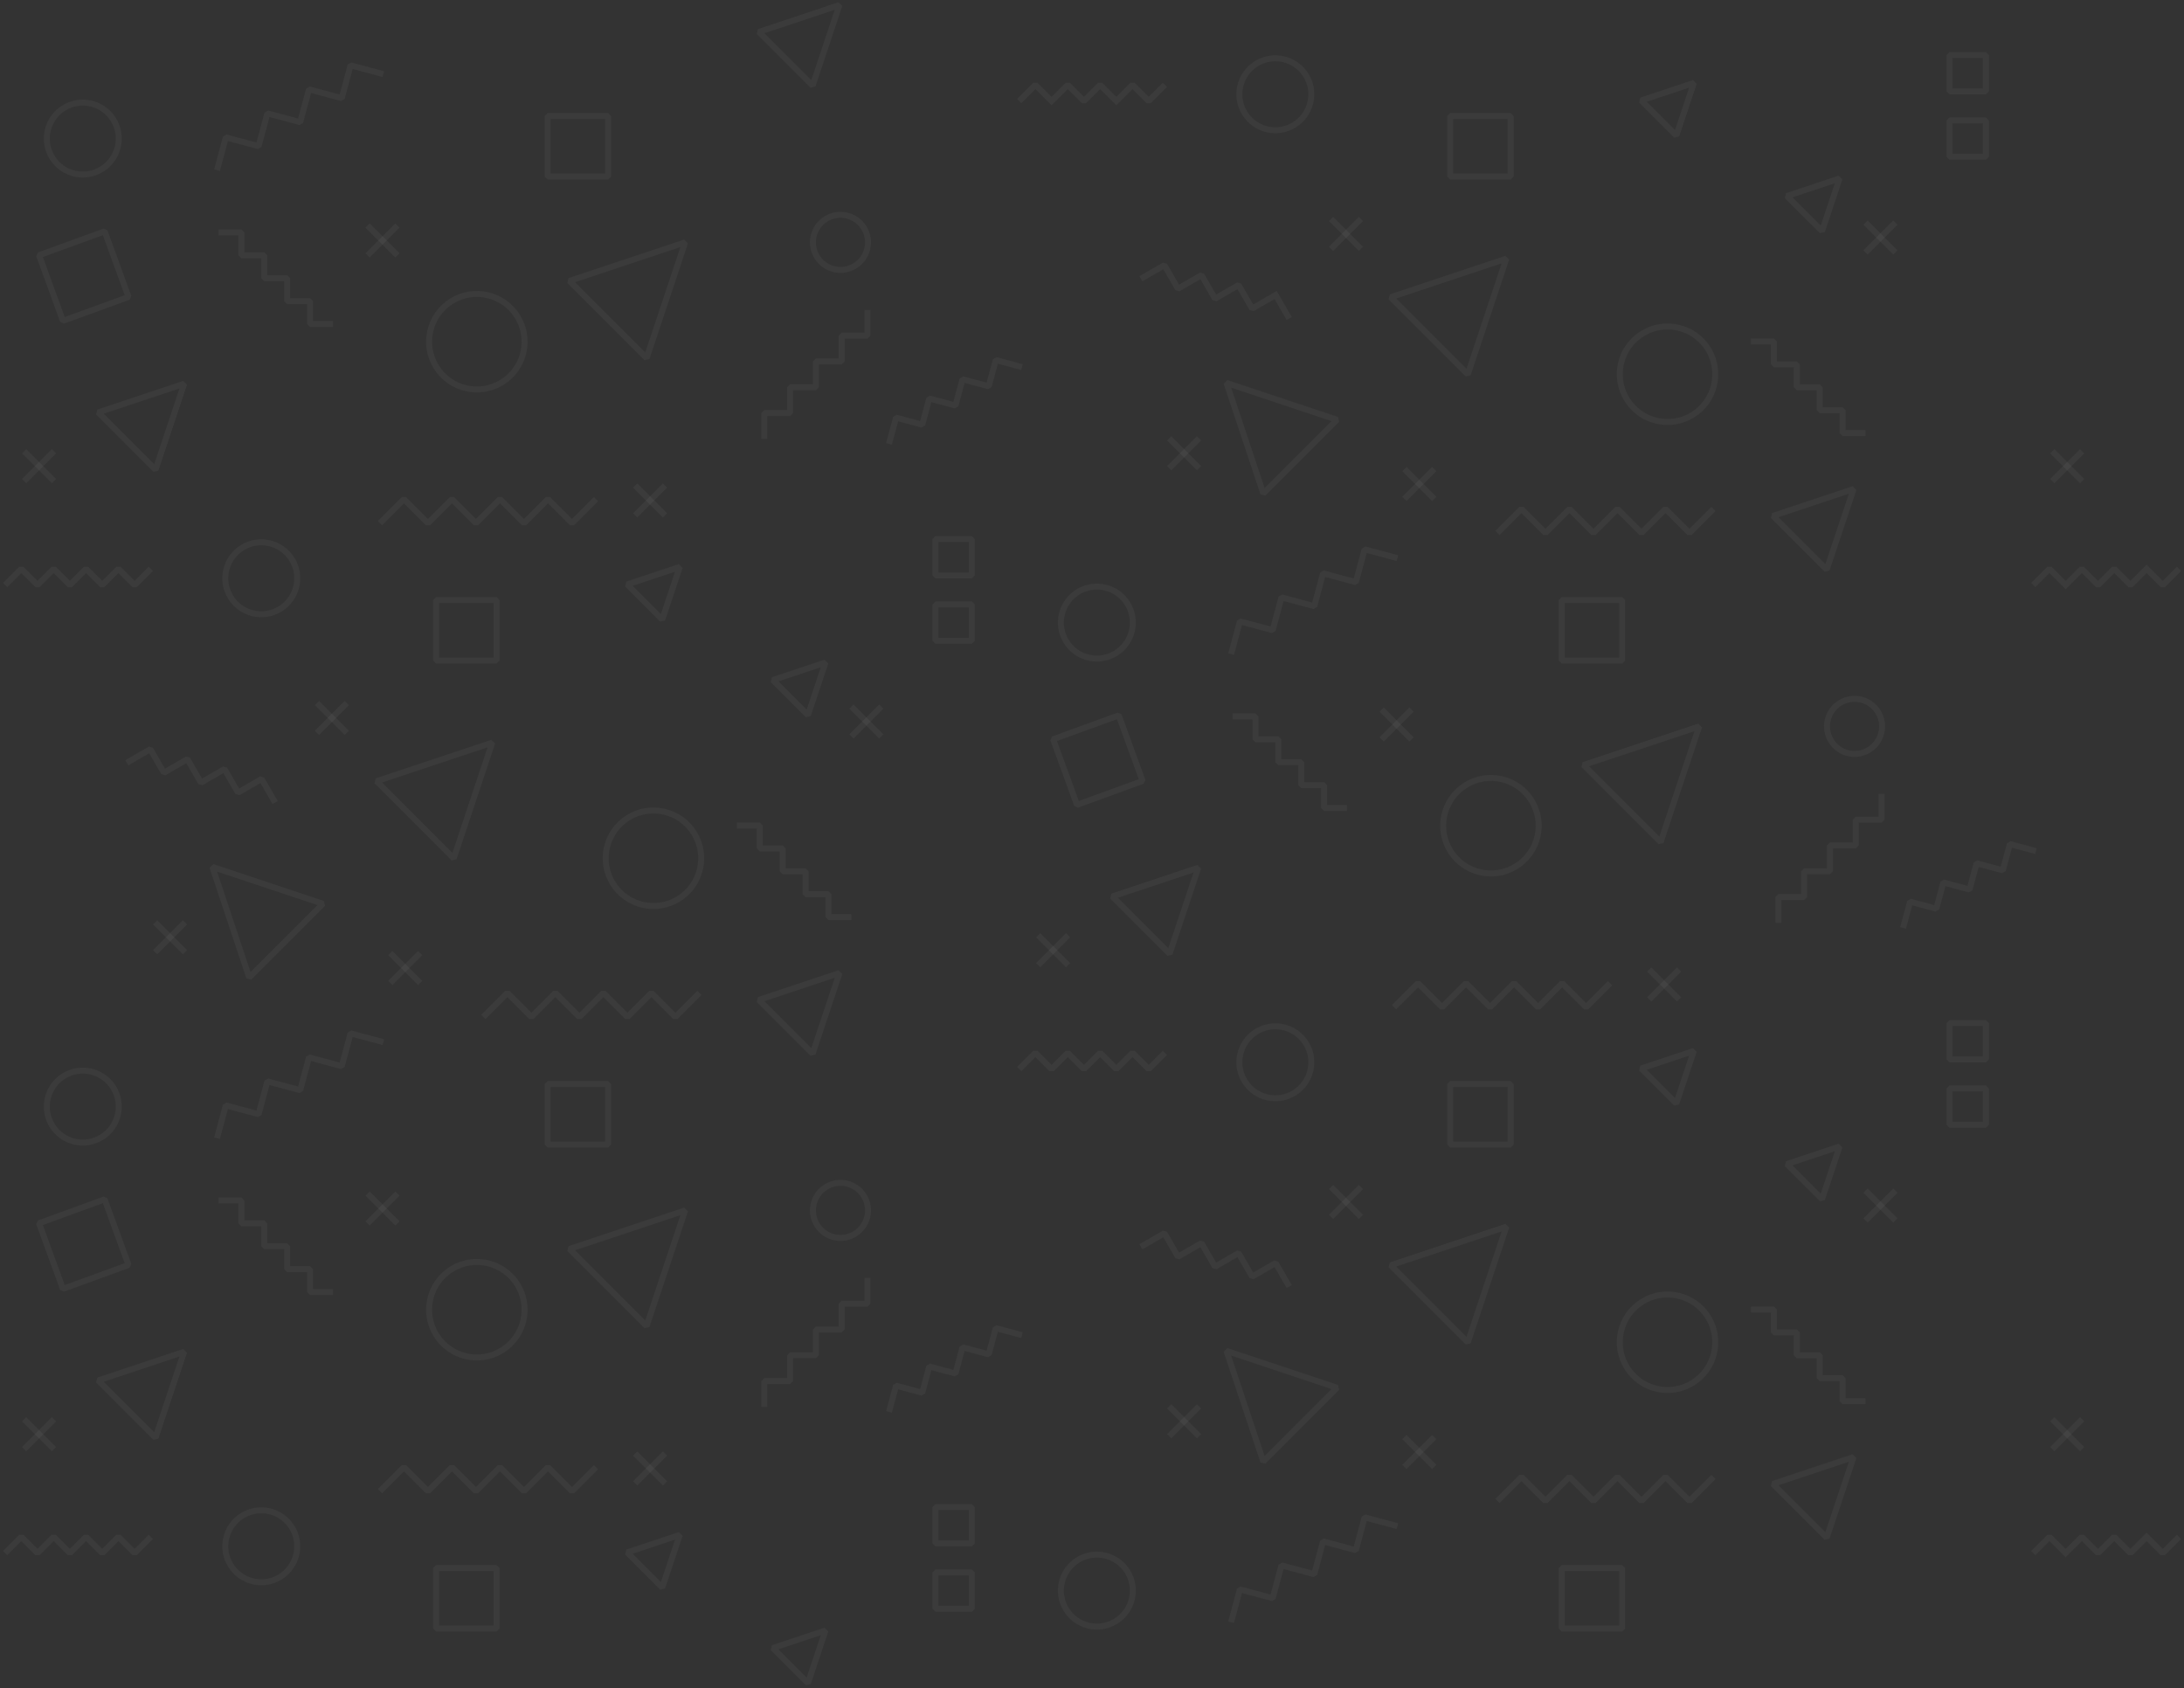 <?xml version="1.0" encoding="UTF-8" standalone="no"?>
<!DOCTYPE svg PUBLIC "-//W3C//DTD SVG 1.1//EN" "http://www.w3.org/Graphics/SVG/1.1/DTD/svg11.dtd">
<svg width="100%" height="100%" viewBox="0 0 5342 4129" version="1.1" xmlns="http://www.w3.org/2000/svg" xmlns:xlink="http://www.w3.org/1999/xlink" xml:space="preserve" xmlns:serif="http://www.serif.com/" style="fill-rule:evenodd;clip-rule:evenodd;stroke-miterlimit:1.414;">
    <rect x="0" y="0" width="5342" height="4129" fill="#333333" stroke="none"/>
    <g transform="matrix(1,0,0,1,-21863.6,-44784.1)">
        <g transform="matrix(1.364,0,-4.93038e-32,1.364,16006.7,34928.6)">
            <g transform="matrix(4.167,0,0,4.167,5635.61,10377.5)">
                <path d="M431.538,-192.968L441.394,-192.968L441.394,-183.115L451.243,-183.115L451.243,-173.263L461.099,-173.263L461.099,-163.41L470.948,-163.41L470.948,-153.557L480.804,-153.557" style="fill:none;stroke:white;stroke-opacity:0.04;stroke-width:2.57px;"/>
            </g>
            <g transform="matrix(4.167,0,0,4.167,5635.61,10377.5)">
                <path d="M553.023,-88.161L559.988,-95.128L566.953,-88.161L573.926,-95.128L580.89,-88.161L587.855,-95.128L594.82,-88.161L601.792,-95.128L608.758,-88.161L615.722,-95.128" style="fill:none;stroke:white;stroke-opacity:0.04;stroke-width:2.57px;"/>
            </g>
            <g transform="matrix(4.167,0,0,4.167,5635.61,10377.5)">
                <path d="M413.079,-189.729C419.071,-180.089 416.117,-167.415 406.471,-161.422C396.832,-155.428 384.159,-158.385 378.165,-168.025C372.171,-177.667 375.128,-190.34 384.769,-196.334C394.41,-202.328 407.087,-199.371 413.079,-189.729Z" style="fill:none;stroke:white;stroke-opacity:0.04;stroke-width:2.57px;"/>
            </g>
            <g transform="matrix(4.167,0,0,4.167,5635.61,10377.5)">
                <path d="M462.114,-240.459L447.015,-255.552L469.653,-263.097L462.114,-240.459Z" style="fill:none;stroke:white;stroke-opacity:0.04;stroke-width:2.57px;"/>
            </g>
            <g transform="matrix(4.167,0,0,4.167,5635.61,10377.5)">
                <rect x="516.987" y="-288.102" width="15.646" height="15.647" style="fill:none;stroke:white;stroke-opacity:0.04;stroke-width:2.57px;"/>
            </g>
            <g transform="matrix(4.167,0,0,4.167,5635.61,10377.5)">
                <rect x="350.092" y="-81.707" width="26.028" height="26.027" style="fill:none;stroke:white;stroke-opacity:0.04;stroke-width:2.57px;"/>
            </g>
            <g transform="matrix(4.167,0,0,4.167,5635.61,10377.5)">
                <path d="M322.422,-110.59L332.754,-120.921L343.085,-110.59L353.418,-120.921L363.749,-110.59L374.082,-120.921L384.412,-110.59L394.746,-120.921L405.078,-110.59L415.41,-120.921" style="fill:none;stroke:white;stroke-opacity:0.04;stroke-width:2.57px;"/>
            </g>
            <g transform="matrix(4.167,0,0,4.167,5635.61,10377.5)">
                <path d="M464.116,-94.801L441.002,-117.914L475.673,-129.47L464.116,-94.801Z" style="fill:none;stroke:white;stroke-opacity:0.04;stroke-width:2.57px;"/>
            </g>
            <g transform="matrix(4.167,0,0,4.167,5635.61,10377.5)">
                <path d="M493.677,-244.134L480.825,-231.284" style="fill:none;stroke:white;stroke-opacity:0.04;stroke-width:2.57px;"/>
            </g>
            <g transform="matrix(4.167,0,0,4.167,5635.61,10377.5)">
                <path d="M493.677,-231.284L480.825,-244.134" style="fill:none;stroke:white;stroke-opacity:0.04;stroke-width:2.57px;"/>
            </g>
            <g transform="matrix(4.167,0,0,4.167,5635.61,10377.5)">
                <path d="M574.051,-145.739L561.199,-132.89" style="fill:none;stroke:white;stroke-opacity:0.04;stroke-width:2.57px;"/>
            </g>
            <g transform="matrix(4.167,0,0,4.167,5635.61,10377.5)">
                <path d="M574.051,-132.89L561.199,-145.739" style="fill:none;stroke:white;stroke-opacity:0.04;stroke-width:2.57px;"/>
            </g>
            <g transform="matrix(4.167,0,0,4.167,5635.61,10377.5)">
                <path d="M163.198,-80.192C167.714,-72.928 165.485,-63.377 158.222,-58.861C150.957,-54.346 141.407,-56.572 136.891,-63.836C132.375,-71.102 134.603,-80.651 141.867,-85.167C149.132,-89.684 158.682,-87.457 163.198,-80.192Z" style="fill:none;stroke:white;stroke-opacity:0.04;stroke-width:2.57px;"/>
            </g>
            <g transform="matrix(4.167,0,0,4.167,5635.61,10377.5)">
                <path d="M25.71,-32.196L10.617,-47.288L33.255,-54.834L25.71,-32.196Z" style="fill:none;stroke:white;stroke-opacity:0.04;stroke-width:2.57px;"/>
            </g>
            <g transform="matrix(4.167,0,0,4.167,5635.61,10377.5)">
                <rect x="80.587" y="-79.838" width="15.645" height="15.646" style="fill:none;stroke:white;stroke-opacity:0.04;stroke-width:2.57px;"/>
            </g>
            <g transform="matrix(4.167,0,0,4.167,5635.61,10377.5)">
                <path d="M207.809,-58.42L211.592,-72.533L225.706,-68.75L229.488,-82.864L243.601,-79.082L247.383,-93.196L261.497,-89.414L265.278,-103.528L279.391,-99.746" style="fill:none;stroke:white;stroke-opacity:0.04;stroke-width:2.57px;"/>
            </g>
            <g transform="matrix(4.167,0,0,4.167,5635.61,10377.5)">
                <path d="M-319.779,-88.161L-312.812,-95.128L-305.846,-88.161L-298.879,-95.128L-291.912,-88.161L-284.945,-95.128L-277.979,-88.161L-271.011,-95.128L-264.044,-88.161L-257.078,-95.128" style="fill:none;stroke:white;stroke-opacity:0.04;stroke-width:2.57px;"/>
            </g>
            <g transform="matrix(4.167,0,0,4.167,5635.61,10377.5)">
                <path d="M-227.962,-239.9L-218.11,-239.9L-218.11,-230.048L-208.256,-230.048L-208.256,-220.195L-198.404,-220.195L-198.404,-210.341L-188.552,-210.341L-188.552,-200.489L-178.7,-200.489" style="fill:none;stroke:white;stroke-opacity:0.04;stroke-width:2.57px;"/>
            </g>
            <g transform="matrix(4.167,0,0,4.167,5635.61,10377.5)">
                <path d="M-273.203,-288.455C-268.686,-281.191 -270.915,-271.64 -278.179,-267.125C-285.443,-262.609 -294.993,-264.836 -299.51,-272.1C-304.026,-279.365 -301.798,-288.915 -294.533,-293.431C-287.269,-297.948 -277.719,-295.72 -273.203,-288.455Z" style="fill:none;stroke:white;stroke-opacity:0.04;stroke-width:2.57px;"/>
            </g>
            <g transform="matrix(4.167,0,0,4.167,5635.61,10377.5)">
                <path d="M-228.591,-266.683L-224.809,-280.796L-210.695,-277.014L-206.913,-291.128L-192.799,-287.345L-189.018,-301.46L-174.904,-297.677L-171.123,-311.792L-157.009,-308.01" style="fill:none;stroke:white;stroke-opacity:0.04;stroke-width:2.57px;"/>
            </g>
            <g transform="matrix(4.167,0,0,4.167,5635.61,10377.5)">
                <path d="M-255.054,-137.784L-279.718,-162.449L-242.721,-174.781L-255.054,-137.784Z" style="fill:none;stroke:white;stroke-opacity:0.04;stroke-width:2.57px;"/>
            </g>
            <g transform="matrix(4.167,0,0,4.167,5635.61,10377.5)">
                <path d="M-99.319,-203.729C-93.325,-194.089 -96.282,-181.415 -105.922,-175.422C-115.565,-169.428 -128.238,-172.385 -134.232,-182.025C-140.226,-191.667 -137.269,-204.34 -127.628,-210.334C-117.987,-216.328 -105.312,-213.371 -99.319,-203.729Z" style="fill:none;stroke:white;stroke-opacity:0.04;stroke-width:2.57px;"/>
            </g>
            <g transform="matrix(4.167,0,0,4.167,5635.61,10377.5)">
                <rect x="-134.305" y="-81.707" width="26.03" height="26.027" style="fill:none;stroke:white;stroke-opacity:0.04;stroke-width:2.57px;"/>
            </g>
            <g transform="matrix(4.167,0,0,4.167,5635.61,10377.5)">
                <path d="M-266.672,-212.125L-294.902,-201.851L-305.177,-230.081L-276.947,-240.355L-266.672,-212.125Z" style="fill:none;stroke:white;stroke-opacity:0.04;stroke-width:2.57px;"/>
            </g>
            <g transform="matrix(4.167,0,0,4.167,5635.61,10377.5)">
                <path d="M-158.475,-114.79L-148.143,-125.121L-137.811,-114.79L-127.479,-125.121L-117.148,-114.79L-106.815,-125.121L-96.485,-114.79L-86.152,-125.121L-75.819,-114.79L-65.488,-125.121" style="fill:none;stroke:white;stroke-opacity:0.04;stroke-width:2.57px;"/>
            </g>
            <g transform="matrix(4.167,0,0,4.167,5635.61,10377.5)">
                <path d="M-150.947,-242.856L-163.797,-230.006" style="fill:none;stroke:white;stroke-opacity:0.04;stroke-width:2.57px;"/>
            </g>
            <g transform="matrix(4.167,0,0,4.167,5635.61,10377.5)">
                <path d="M-150.947,-230.006L-163.797,-242.856" style="fill:none;stroke:white;stroke-opacity:0.04;stroke-width:2.57px;"/>
            </g>
            <g transform="matrix(4.167,0,0,4.167,5635.61,10377.5)">
                <path d="M-298.752,-145.739L-311.601,-132.89" style="fill:none;stroke:white;stroke-opacity:0.04;stroke-width:2.57px;"/>
            </g>
            <g transform="matrix(4.167,0,0,4.167,5635.61,10377.5)">
                <path d="M-298.752,-132.89L-311.601,-145.739" style="fill:none;stroke:white;stroke-opacity:0.04;stroke-width:2.57px;"/>
            </g>
            <g transform="matrix(4.167,0,0,4.167,5635.61,10377.5)">
                <path d="M-196.392,-99.258C-191.876,-91.994 -194.105,-82.444 -201.37,-77.927C-208.634,-73.411 -218.183,-75.639 -222.7,-82.903C-227.217,-90.168 -224.989,-99.718 -217.725,-104.234C-210.46,-108.75 -200.909,-106.522 -196.392,-99.258Z" style="fill:none;stroke:white;stroke-opacity:0.04;stroke-width:2.57px;"/>
            </g>
            <g transform="matrix(4.167,0,0,4.167,5635.61,10377.5)">
                <path d="M392.674,-394.1L359.494,-427.281L409.264,-443.87L392.674,-394.1Z" style="fill:none;stroke:white;stroke-opacity:0.04;stroke-width:2.57px;"/>
            </g>
            <g transform="matrix(4.167,0,0,4.167,5635.61,10377.5)">
                <path d="M431.538,-609.493L441.394,-609.493L441.394,-599.644L451.243,-599.644L451.243,-589.788L461.099,-589.788L461.099,-579.937L470.948,-579.937L470.948,-570.085L480.804,-570.085" style="fill:none;stroke:white;stroke-opacity:0.04;stroke-width:2.57px;"/>
            </g>
            <g transform="matrix(4.167,0,0,4.167,5635.61,10377.5)">
                <path d="M553.023,-504.689L559.988,-511.656L566.953,-504.689L573.926,-511.656L580.89,-504.689L587.855,-511.656L594.82,-504.689L601.792,-511.656L608.758,-504.689L615.722,-511.656" style="fill:none;stroke:white;stroke-opacity:0.04;stroke-width:2.57px;"/>
            </g>
            <g transform="matrix(4.167,0,0,4.167,5635.61,10377.5)">
                <path d="M443.333,-359.356L443.333,-370.454L454.435,-370.454L454.435,-381.552L465.53,-381.552L465.53,-392.649L476.625,-392.649L476.625,-403.746L487.727,-403.746L487.727,-414.844" style="fill:none;stroke:white;stroke-opacity:0.04;stroke-width:2.57px;"/>
            </g>
            <g transform="matrix(4.167,0,0,4.167,5635.61,10377.5)">
                <path d="M486.18,-450.143C489.638,-444.582 487.93,-437.272 482.365,-433.814C476.807,-430.358 469.499,-432.062 466.041,-437.624C462.583,-443.184 464.291,-450.495 469.849,-453.953C475.407,-457.41 482.722,-455.705 486.18,-450.143Z" style="fill:none;stroke:white;stroke-opacity:0.04;stroke-width:2.57px;"/>
            </g>
            <g transform="matrix(4.167,0,0,4.167,5635.61,10377.5)">
                <path d="M413.079,-606.259C419.071,-596.62 416.117,-583.943 406.471,-577.949C396.832,-571.956 384.159,-574.913 378.165,-584.553C372.171,-594.198 375.128,-606.868 384.769,-612.86C394.41,-618.859 407.087,-615.898 413.079,-606.259Z" style="fill:none;stroke:white;stroke-opacity:0.04;stroke-width:2.57px;"/>
            </g>
            <g transform="matrix(4.167,0,0,4.167,5635.61,10377.5)">
                <path d="M462.114,-656.988L447.015,-672.08L469.653,-679.626L462.114,-656.988Z" style="fill:none;stroke:white;stroke-opacity:0.04;stroke-width:2.57px;"/>
            </g>
            <g transform="matrix(4.167,0,0,4.167,5635.61,10377.5)">
                <rect x="516.987" y="-704.63" width="15.646" height="15.645" style="fill:none;stroke:white;stroke-opacity:0.04;stroke-width:2.57px;"/>
            </g>
            <g transform="matrix(4.167,0,0,4.167,5635.61,10377.5)">
                <rect x="350.092" y="-498.234" width="26.028" height="26.027" style="fill:none;stroke:white;stroke-opacity:0.04;stroke-width:2.57px;"/>
            </g>
            <g transform="matrix(4.167,0,0,4.167,5635.61,10377.5)">
                <path d="M496.995,-357.17L500.012,-368.454L511.296,-365.429L514.32,-376.711L525.604,-373.688L528.628,-384.972L539.912,-381.949L542.936,-393.231L554.213,-390.208" style="fill:none;stroke:white;stroke-opacity:0.04;stroke-width:2.57px;"/>
            </g>
            <g transform="matrix(4.167,0,0,4.167,5635.61,10377.5)">
                <path d="M399.408,-281.591L384.316,-296.683L406.954,-304.229L399.408,-281.591Z" style="fill:none;stroke:white;stroke-opacity:0.04;stroke-width:2.57px;"/>
            </g>
            <g transform="matrix(4.167,0,0,4.167,5635.61,10377.5)">
                <rect x="516.987" y="-316.223" width="15.646" height="15.646" style="fill:none;stroke:white;stroke-opacity:0.04;stroke-width:2.57px;"/>
            </g>
            <g transform="matrix(4.167,0,0,4.167,5635.61,10377.5)">
                <path d="M322.422,-527.117L332.754,-537.449L343.085,-527.117L353.418,-537.449L363.749,-527.117L374.082,-537.449L384.412,-527.117L394.746,-537.449L405.078,-527.117L415.41,-537.449" style="fill:none;stroke:white;stroke-opacity:0.04;stroke-width:2.57px;"/>
            </g>
            <g transform="matrix(4.167,0,0,4.167,5635.61,10377.5)">
                <path d="M464.116,-511.329L441.002,-534.441L475.673,-545.998L464.116,-511.329Z" style="fill:none;stroke:white;stroke-opacity:0.04;stroke-width:2.57px;"/>
            </g>
            <g transform="matrix(4.167,0,0,4.167,5635.61,10377.5)">
                <path d="M493.677,-660.663L480.825,-647.811" style="fill:none;stroke:white;stroke-opacity:0.04;stroke-width:2.57px;"/>
            </g>
            <g transform="matrix(4.167,0,0,4.167,5635.61,10377.5)">
                <path d="M493.677,-647.811L480.825,-660.663" style="fill:none;stroke:white;stroke-opacity:0.04;stroke-width:2.57px;"/>
            </g>
            <g transform="matrix(4.167,0,0,4.167,5635.61,10377.5)">
                <path d="M574.051,-562.266L561.199,-549.418" style="fill:none;stroke:white;stroke-opacity:0.04;stroke-width:2.57px;"/>
            </g>
            <g transform="matrix(4.167,0,0,4.167,5635.61,10377.5)">
                <path d="M574.051,-549.418L561.199,-562.266" style="fill:none;stroke:white;stroke-opacity:0.04;stroke-width:2.57px;"/>
            </g>
            <g transform="matrix(4.167,0,0,4.167,5635.61,10377.5)">
                <path d="M400.591,-339.251L387.744,-326.4" style="fill:none;stroke:white;stroke-opacity:0.04;stroke-width:2.57px;"/>
            </g>
            <g transform="matrix(4.167,0,0,4.167,5635.61,10377.5)">
                <path d="M400.591,-326.4L387.744,-339.251" style="fill:none;stroke:white;stroke-opacity:0.04;stroke-width:2.57px;"/>
            </g>
            <g transform="matrix(4.167,0,0,4.167,5635.61,10377.5)">
                <path d="M-43.727,-185.837L-76.906,-219.017L-27.137,-235.606L-43.727,-185.837Z" style="fill:none;stroke:white;stroke-opacity:0.04;stroke-width:2.57px;"/>
            </g>
            <g transform="matrix(4.167,0,0,4.167,5635.61,10377.5)">
                <path d="M-4.862,-401.232L4.99,-401.232L4.99,-391.379L14.842,-391.379L14.842,-381.526L24.695,-381.526L24.695,-371.673L34.548,-371.673L34.548,-361.821L44.401,-361.821" style="fill:none;stroke:white;stroke-opacity:0.04;stroke-width:2.57px;"/>
            </g>
            <g transform="matrix(4.167,0,0,4.167,5635.61,10377.5)">
                <path d="M116.622,-296.425L123.588,-303.392L130.555,-296.425L137.522,-303.392L144.489,-296.425L151.455,-303.392L158.422,-296.425L165.389,-303.392L172.356,-296.425L179.323,-303.392" style="fill:none;stroke:white;stroke-opacity:0.04;stroke-width:2.57px;"/>
            </g>
            <g transform="matrix(4.167,0,0,4.167,5635.61,10377.5)">
                <path d="M208.439,-448.164L218.291,-448.164L218.291,-438.312L228.144,-438.312L228.144,-428.459L237.996,-428.459L237.996,-418.605L247.849,-418.605L247.849,-408.753L257.701,-408.753" style="fill:none;stroke:white;stroke-opacity:0.04;stroke-width:2.57px;"/>
            </g>
            <g transform="matrix(4.167,0,0,4.167,5635.61,10377.5)">
                <path d="M6.935,-151.093L6.935,-162.19L18.032,-162.19L18.032,-173.288L29.13,-173.288L29.13,-184.385L40.227,-184.385L40.227,-195.482L51.325,-195.482L51.325,-206.58" style="fill:none;stroke:white;stroke-opacity:0.04;stroke-width:2.57px;"/>
            </g>
            <g transform="matrix(4.167,0,0,4.167,5635.61,10377.5)">
                <path d="M163.198,-496.719C167.714,-489.455 165.485,-479.904 158.222,-475.389C150.957,-470.873 141.407,-473.1 136.891,-480.364C132.375,-487.629 134.603,-497.179 141.867,-501.695C149.132,-506.212 158.682,-503.984 163.198,-496.719Z" style="fill:none;stroke:white;stroke-opacity:0.04;stroke-width:2.57px;"/>
            </g>
            <g transform="matrix(4.167,0,0,4.167,5635.61,10377.5)">
                <path d="M49.777,-241.879C53.234,-236.318 51.529,-229.008 45.967,-225.55C40.407,-222.094 33.096,-223.798 29.638,-229.36C26.182,-234.92 27.887,-242.231 33.448,-245.689C39.009,-249.146 46.319,-247.441 49.777,-241.879Z" style="fill:none;stroke:white;stroke-opacity:0.04;stroke-width:2.57px;"/>
            </g>
            <g transform="matrix(4.167,0,0,4.167,5635.61,10377.5)">
                <path d="M-23.322,-397.993C-17.329,-388.353 -20.285,-375.679 -29.926,-369.685C-39.568,-363.692 -52.242,-366.649 -58.236,-376.289C-64.229,-385.93 -61.273,-398.604 -51.631,-404.598C-41.992,-410.592 -29.316,-407.634 -23.322,-397.993Z" style="fill:none;stroke:white;stroke-opacity:0.04;stroke-width:2.57px;"/>
            </g>
            <g transform="matrix(4.167,0,0,4.167,5635.61,10377.5)">
                <path d="M25.71,-448.723L10.617,-463.816L33.255,-471.361L25.71,-448.723Z" style="fill:none;stroke:white;stroke-opacity:0.04;stroke-width:2.57px;"/>
            </g>
            <g transform="matrix(4.167,0,0,4.167,5635.61,10377.5)">
                <rect x="80.587" y="-496.366" width="15.645" height="15.647" style="fill:none;stroke:white;stroke-opacity:0.04;stroke-width:2.57px;"/>
            </g>
            <g transform="matrix(4.167,0,0,4.167,5635.61,10377.5)">
                <rect x="-86.309" y="-289.97" width="26.028" height="26.027" style="fill:none;stroke:white;stroke-opacity:0.04;stroke-width:2.57px;"/>
            </g>
            <g transform="matrix(4.167,0,0,4.167,5635.61,10377.5)">
                <path d="M207.809,-474.947L211.592,-489.06L225.706,-485.278L229.488,-499.392L243.601,-495.609L247.383,-509.724L261.497,-505.941L265.278,-520.056L279.391,-516.274" style="fill:none;stroke:white;stroke-opacity:0.04;stroke-width:2.57px;"/>
            </g>
            <g transform="matrix(4.167,0,0,4.167,5635.61,10377.5)">
                <path d="M60.591,-148.907L63.614,-160.19L74.898,-157.166L77.921,-168.448L89.203,-165.425L92.227,-176.708L103.509,-173.685L106.533,-184.968L117.815,-181.944" style="fill:none;stroke:white;stroke-opacity:0.04;stroke-width:2.57px;"/>
            </g>
            <g transform="matrix(4.167,0,0,4.167,5635.61,10377.5)">
                <path d="M168.991,-219.959L179.107,-225.8L184.948,-215.684L195.064,-221.525L200.905,-211.409L211.02,-217.248L216.86,-207.133L226.976,-212.973L232.817,-202.857" style="fill:none;stroke:white;stroke-opacity:0.04;stroke-width:2.57px;"/>
            </g>
            <g transform="matrix(4.167,0,0,4.167,5635.61,10377.5)">
                <path d="M-36.992,-73.328L-52.084,-88.42L-29.446,-95.965L-36.992,-73.328Z" style="fill:none;stroke:white;stroke-opacity:0.04;stroke-width:2.57px;"/>
            </g>
            <g transform="matrix(4.167,0,0,4.167,5635.61,10377.5)">
                <rect x="80.587" y="-107.959" width="15.645" height="15.646" style="fill:none;stroke:white;stroke-opacity:0.04;stroke-width:2.57px;"/>
            </g>
            <g transform="matrix(4.167,0,0,4.167,5635.61,10377.5)">
                <path d="M-113.979,-318.853L-103.647,-329.185L-93.315,-318.853L-82.983,-329.185L-72.652,-318.853L-62.319,-329.185L-51.988,-318.853L-41.656,-329.185L-31.324,-318.853L-20.992,-329.185" style="fill:none;stroke:white;stroke-opacity:0.04;stroke-width:2.57px;"/>
            </g>
            <g transform="matrix(4.167,0,0,4.167,5635.61,10377.5)">
                <path d="M309.677,-178.837L276.498,-212.017L326.267,-228.606L309.677,-178.837Z" style="fill:none;stroke:white;stroke-opacity:0.04;stroke-width:2.57px;"/>
            </g>
            <g transform="matrix(4.167,0,0,4.167,5635.61,10377.5)">
                <path d="M181.347,-346.048L156.683,-370.712L193.679,-383.044L181.347,-346.048Z" style="fill:none;stroke:white;stroke-opacity:0.04;stroke-width:2.57px;"/>
            </g>
            <g transform="matrix(4.167,0,0,4.167,5635.61,10377.5)">
                <path d="M27.714,-303.065L4.602,-326.177L39.27,-337.734L27.714,-303.065Z" style="fill:none;stroke:white;stroke-opacity:0.04;stroke-width:2.57px;"/>
            </g>
            <g transform="matrix(4.167,0,0,4.167,5635.61,10377.5)">
                <path d="M253.393,-159.289L221.67,-127.566L205.809,-175.151L253.393,-159.289Z" style="fill:none;stroke:white;stroke-opacity:0.04;stroke-width:2.57px;"/>
            </g>
            <g transform="matrix(4.167,0,0,4.167,5635.61,10377.5)">
                <path d="M337.082,-411.993C343.076,-402.353 340.118,-389.679 330.479,-383.685C320.836,-377.692 308.163,-380.649 302.168,-390.289C296.175,-399.93 299.131,-412.604 308.773,-418.598C318.413,-424.592 331.088,-421.634 337.082,-411.993Z" style="fill:none;stroke:white;stroke-opacity:0.04;stroke-width:2.57px;"/>
            </g>
            <g transform="matrix(4.167,0,0,4.167,5635.61,10377.5)">
                <rect x="302.096" y="-289.97" width="26.029" height="26.027" style="fill:none;stroke:white;stroke-opacity:0.04;stroke-width:2.57px;"/>
            </g>
            <g transform="matrix(4.167,0,0,4.167,5635.61,10377.5)">
                <path d="M169.729,-420.389L141.499,-410.114L131.224,-438.345L159.453,-448.619L169.729,-420.389Z" style="fill:none;stroke:white;stroke-opacity:0.04;stroke-width:2.57px;"/>
            </g>
            <g transform="matrix(4.167,0,0,4.167,5635.61,10377.5)">
                <path d="M277.926,-323.053L288.258,-333.385L298.59,-323.053L308.922,-333.385L319.252,-323.053L329.585,-333.385L339.916,-323.053L350.249,-333.385L360.581,-323.053L370.912,-333.385" style="fill:none;stroke:white;stroke-opacity:0.04;stroke-width:2.57px;"/>
            </g>
            <g transform="matrix(4.167,0,0,4.167,5635.61,10377.5)">
                <path d="M57.276,-452.398L44.427,-439.548" style="fill:none;stroke:white;stroke-opacity:0.04;stroke-width:2.57px;"/>
            </g>
            <g transform="matrix(4.167,0,0,4.167,5635.61,10377.5)">
                <path d="M57.276,-439.548L44.427,-452.398" style="fill:none;stroke:white;stroke-opacity:0.04;stroke-width:2.57px;"/>
            </g>
            <g transform="matrix(4.167,0,0,4.167,5635.61,10377.5)">
                <path d="M263.67,-245.673L250.822,-232.825" style="fill:none;stroke:white;stroke-opacity:0.04;stroke-width:2.57px;"/>
            </g>
            <g transform="matrix(4.167,0,0,4.167,5635.61,10377.5)">
                <path d="M263.67,-232.825L250.822,-245.673" style="fill:none;stroke:white;stroke-opacity:0.04;stroke-width:2.57px;"/>
            </g>
            <g transform="matrix(4.167,0,0,4.167,5635.61,10377.5)">
                <path d="M285.453,-451.12L272.603,-438.27" style="fill:none;stroke:white;stroke-opacity:0.04;stroke-width:2.57px;"/>
            </g>
            <g transform="matrix(4.167,0,0,4.167,5635.61,10377.5)">
                <path d="M285.453,-438.27L272.603,-451.12" style="fill:none;stroke:white;stroke-opacity:0.04;stroke-width:2.57px;"/>
            </g>
            <g transform="matrix(4.167,0,0,4.167,5635.61,10377.5)">
                <path d="M194.014,-151.296L181.167,-138.447" style="fill:none;stroke:white;stroke-opacity:0.04;stroke-width:2.57px;"/>
            </g>
            <g transform="matrix(4.167,0,0,4.167,5635.61,10377.5)">
                <path d="M194.014,-138.447L181.167,-151.296" style="fill:none;stroke:white;stroke-opacity:0.04;stroke-width:2.57px;"/>
            </g>
            <g transform="matrix(4.167,0,0,4.167,5635.61,10377.5)">
                <path d="M137.648,-354.002L124.799,-341.154" style="fill:none;stroke:white;stroke-opacity:0.04;stroke-width:2.57px;"/>
            </g>
            <g transform="matrix(4.167,0,0,4.167,5635.61,10377.5)">
                <path d="M137.648,-341.154L124.799,-354.002" style="fill:none;stroke:white;stroke-opacity:0.04;stroke-width:2.57px;"/>
            </g>
            <g transform="matrix(4.167,0,0,4.167,5635.61,10377.5)">
                <path d="M295.239,-138.073L282.389,-125.224" style="fill:none;stroke:white;stroke-opacity:0.04;stroke-width:2.57px;"/>
            </g>
            <g transform="matrix(4.167,0,0,4.167,5635.61,10377.5)">
                <path d="M295.239,-125.224L282.389,-138.073" style="fill:none;stroke:white;stroke-opacity:0.04;stroke-width:2.57px;"/>
            </g>
            <g transform="matrix(4.167,0,0,4.167,5635.61,10377.5)">
                <path d="M-35.807,-130.987L-48.656,-118.137" style="fill:none;stroke:white;stroke-opacity:0.04;stroke-width:2.57px;"/>
            </g>
            <g transform="matrix(4.167,0,0,4.167,5635.61,10377.5)">
                <path d="M-35.807,-118.137L-48.656,-130.987" style="fill:none;stroke:white;stroke-opacity:0.04;stroke-width:2.57px;"/>
            </g>
            <g transform="matrix(4.167,0,0,4.167,5635.61,10377.5)">
                <path d="M240.008,-307.522C244.524,-300.258 242.296,-290.707 235.031,-286.19C227.767,-281.674 218.218,-283.902 213.701,-291.166C209.183,-298.431 211.412,-307.982 218.676,-312.497C225.941,-317.013 235.491,-314.786 240.008,-307.522Z" style="fill:none;stroke:white;stroke-opacity:0.04;stroke-width:2.57px;"/>
            </g>
            <g transform="matrix(4.167,0,0,4.167,5635.61,10377.5)">
                <path d="M-319.779,-504.689L-312.812,-511.656L-305.846,-504.689L-298.879,-511.656L-291.912,-504.689L-284.945,-511.656L-277.979,-504.689L-271.011,-511.656L-264.044,-504.689L-257.078,-511.656" style="fill:none;stroke:white;stroke-opacity:0.04;stroke-width:2.57px;"/>
            </g>
            <g transform="matrix(4.167,0,0,4.167,5635.61,10377.5)">
                <path d="M-227.962,-656.428L-218.11,-656.428L-218.11,-646.579L-208.256,-646.579L-208.256,-636.723L-198.404,-636.723L-198.404,-626.867L-188.552,-626.867L-188.552,-617.018L-178.7,-617.018" style="fill:none;stroke:white;stroke-opacity:0.04;stroke-width:2.57px;"/>
            </g>
            <g transform="matrix(4.167,0,0,4.167,5635.61,10377.5)">
                <path d="M-273.203,-704.98C-268.686,-697.721 -270.915,-688.166 -278.179,-683.651C-285.443,-679.136 -294.993,-681.362 -299.51,-688.628C-304.026,-695.894 -301.798,-705.442 -294.533,-709.957C-287.269,-714.479 -277.719,-712.246 -273.203,-704.98Z" style="fill:none;stroke:white;stroke-opacity:0.04;stroke-width:2.57px;"/>
            </g>
            <g transform="matrix(4.167,0,0,4.167,5635.61,10377.5)">
                <path d="M-228.591,-683.21L-224.809,-697.322L-210.695,-693.542L-206.913,-707.654L-192.799,-703.874L-189.018,-717.986L-174.904,-714.206L-171.123,-728.318L-157.009,-724.538" style="fill:none;stroke:white;stroke-opacity:0.04;stroke-width:2.57px;"/>
            </g>
            <g transform="matrix(4.167,0,0,4.167,5635.61,10377.5)">
                <path d="M-267.409,-428.223L-257.293,-434.064L-251.452,-423.948L-241.336,-429.789L-235.496,-419.672L-225.38,-425.512L-219.54,-415.396L-209.424,-421.237L-203.584,-411.121" style="fill:none;stroke:white;stroke-opacity:0.04;stroke-width:2.57px;"/>
            </g>
            <g transform="matrix(4.167,0,0,4.167,5635.61,10377.5)">
                <path d="M-126.723,-387.1L-159.902,-420.281L-110.133,-436.87L-126.723,-387.1Z" style="fill:none;stroke:white;stroke-opacity:0.04;stroke-width:2.57px;"/>
            </g>
            <g transform="matrix(4.167,0,0,4.167,5635.61,10377.5)">
                <path d="M-255.054,-554.312L-279.718,-578.976L-242.721,-591.307L-255.054,-554.312Z" style="fill:none;stroke:white;stroke-opacity:0.04;stroke-width:2.57px;"/>
            </g>
            <g transform="matrix(4.167,0,0,4.167,5635.61,10377.5)">
                <path d="M-183.007,-367.552L-214.731,-335.83L-230.592,-383.415L-183.007,-367.552Z" style="fill:none;stroke:white;stroke-opacity:0.04;stroke-width:2.57px;"/>
            </g>
            <g transform="matrix(4.167,0,0,4.167,5635.61,10377.5)">
                <path d="M-99.319,-620.259C-93.325,-610.62 -96.282,-597.943 -105.922,-591.951C-115.565,-585.959 -128.238,-588.913 -134.232,-598.552C-140.226,-608.198 -137.269,-620.868 -127.628,-626.86C-117.987,-632.859 -105.312,-629.898 -99.319,-620.259Z" style="fill:none;stroke:white;stroke-opacity:0.04;stroke-width:2.57px;"/>
            </g>
            <g transform="matrix(4.167,0,0,4.167,5635.61,10377.5)">
                <rect x="-134.305" y="-498.234" width="26.03" height="26.027" style="fill:none;stroke:white;stroke-opacity:0.04;stroke-width:2.57px;"/>
            </g>
            <g transform="matrix(4.167,0,0,4.167,5635.61,10377.5)">
                <path d="M-266.672,-628.652L-294.902,-618.376L-305.177,-646.607L-276.947,-656.883L-266.672,-628.652Z" style="fill:none;stroke:white;stroke-opacity:0.04;stroke-width:2.57px;"/>
            </g>
            <g transform="matrix(4.167,0,0,4.167,5635.61,10377.5)">
                <path d="M-158.475,-531.317L-148.143,-541.649L-137.811,-531.317L-127.479,-541.649L-117.148,-531.317L-106.815,-541.649L-96.485,-531.317L-86.152,-541.649L-75.819,-531.317L-65.488,-541.649" style="fill:none;stroke:white;stroke-opacity:0.04;stroke-width:2.57px;"/>
            </g>
            <g transform="matrix(4.167,0,0,4.167,5635.61,10377.5)">
                <path d="M-172.731,-453.937L-185.579,-441.089" style="fill:none;stroke:white;stroke-opacity:0.04;stroke-width:2.57px;"/>
            </g>
            <g transform="matrix(4.167,0,0,4.167,5635.61,10377.5)">
                <path d="M-172.731,-441.089L-185.579,-453.937" style="fill:none;stroke:white;stroke-opacity:0.04;stroke-width:2.57px;"/>
            </g>
            <g transform="matrix(4.167,0,0,4.167,5635.61,10377.5)">
                <path d="M-150.947,-659.382L-163.797,-646.537" style="fill:none;stroke:white;stroke-opacity:0.04;stroke-width:2.57px;"/>
            </g>
            <g transform="matrix(4.167,0,0,4.167,5635.61,10377.5)">
                <path d="M-150.947,-646.537L-163.797,-659.382" style="fill:none;stroke:white;stroke-opacity:0.04;stroke-width:2.57px;"/>
            </g>
            <g transform="matrix(4.167,0,0,4.167,5635.61,10377.5)">
                <path d="M-242.386,-359.56L-255.233,-346.711" style="fill:none;stroke:white;stroke-opacity:0.04;stroke-width:2.57px;"/>
            </g>
            <g transform="matrix(4.167,0,0,4.167,5635.61,10377.5)">
                <path d="M-242.386,-346.711L-255.233,-359.56" style="fill:none;stroke:white;stroke-opacity:0.04;stroke-width:2.57px;"/>
            </g>
            <g transform="matrix(4.167,0,0,4.167,5635.61,10377.5)">
                <path d="M-298.752,-562.266L-311.601,-549.418" style="fill:none;stroke:white;stroke-opacity:0.04;stroke-width:2.57px;"/>
            </g>
            <g transform="matrix(4.167,0,0,4.167,5635.61,10377.5)">
                <path d="M-298.752,-549.418L-311.601,-562.266" style="fill:none;stroke:white;stroke-opacity:0.04;stroke-width:2.57px;"/>
            </g>
            <g transform="matrix(4.167,0,0,4.167,5635.61,10377.5)">
                <path d="M-141.162,-346.337L-154.011,-333.487" style="fill:none;stroke:white;stroke-opacity:0.04;stroke-width:2.57px;"/>
            </g>
            <g transform="matrix(4.167,0,0,4.167,5635.61,10377.5)">
                <path d="M-141.162,-333.487L-154.011,-346.337" style="fill:none;stroke:white;stroke-opacity:0.04;stroke-width:2.57px;"/>
            </g>
            <g transform="matrix(4.167,0,0,4.167,5635.61,10377.5)">
                <path d="M-196.392,-515.786C-191.876,-508.523 -194.105,-498.971 -201.37,-494.454C-208.634,-489.938 -218.183,-492.166 -222.7,-499.43C-227.217,-506.695 -224.989,-516.246 -217.725,-520.761C-210.46,-525.277 -200.909,-523.05 -196.392,-515.786Z" style="fill:none;stroke:white;stroke-opacity:0.04;stroke-width:2.57px;"/>
            </g>
            <g transform="matrix(4.167,0,0,4.167,5635.61,10377.5)">
                <path d="M399.408,-698.12L384.316,-713.212L406.954,-720.758L399.408,-698.12Z" style="fill:none;stroke:white;stroke-opacity:0.04;stroke-width:2.57px;"/>
            </g>
            <g transform="matrix(4.167,0,0,4.167,5635.61,10377.5)">
                <rect x="516.987" y="-732.749" width="15.646" height="15.645" style="fill:none;stroke:white;stroke-opacity:0.04;stroke-width:2.57px;"/>
            </g>
            <g transform="matrix(4.167,0,0,4.167,5635.61,10377.5)">
                <path d="M-43.727,-602.367L-76.906,-635.547L-27.137,-652.137L-43.727,-602.367Z" style="fill:none;stroke:white;stroke-opacity:0.04;stroke-width:2.57px;"/>
            </g>
            <g transform="matrix(4.167,0,0,4.167,5635.61,10377.5)">
                <path d="M116.622,-712.953L123.588,-719.918L130.555,-712.953L137.522,-719.918L144.489,-712.953L151.455,-719.918L158.422,-712.953L165.389,-719.918L172.356,-712.953L179.323,-719.918" style="fill:none;stroke:white;stroke-opacity:0.04;stroke-width:2.57px;"/>
            </g>
            <g transform="matrix(4.167,0,0,4.167,5635.61,10377.5)">
                <path d="M6.935,-567.621L6.935,-578.718L18.032,-578.718L18.032,-589.816L29.13,-589.816L29.13,-600.911L40.227,-600.911L40.227,-612.013L51.325,-612.013L51.325,-623.108" style="fill:none;stroke:white;stroke-opacity:0.04;stroke-width:2.57px;"/>
            </g>
            <g transform="matrix(4.167,0,0,4.167,5635.61,10377.5)">
                <path d="M49.777,-658.409C53.234,-652.844 51.529,-645.536 45.967,-642.078C40.407,-638.62 33.096,-640.328 29.638,-645.886C26.182,-651.451 27.887,-658.759 33.448,-662.217C39.009,-665.675 46.319,-663.967 49.777,-658.409Z" style="fill:none;stroke:white;stroke-opacity:0.04;stroke-width:2.57px;"/>
            </g>
            <g transform="matrix(4.167,0,0,4.167,5635.61,10377.5)">
                <rect x="-86.309" y="-706.499" width="26.028" height="26.026" style="fill:none;stroke:white;stroke-opacity:0.04;stroke-width:2.57px;"/>
            </g>
            <g transform="matrix(4.167,0,0,4.167,5635.61,10377.5)">
                <path d="M60.591,-565.434L63.614,-576.718L74.898,-573.693L77.921,-584.975L89.203,-581.952L92.227,-593.239L103.509,-590.215L106.533,-601.499L117.815,-598.475" style="fill:none;stroke:white;stroke-opacity:0.04;stroke-width:2.57px;"/>
            </g>
            <g transform="matrix(4.167,0,0,4.167,5635.61,10377.5)">
                <path d="M168.991,-636.485L179.107,-642.33L184.948,-632.215L195.064,-638.053L200.905,-627.938L211.02,-633.776L216.86,-623.661L226.976,-629.499L232.817,-619.384" style="fill:none;stroke:white;stroke-opacity:0.04;stroke-width:2.57px;"/>
            </g>
            <g transform="matrix(4.167,0,0,4.167,5635.61,10377.5)">
                <path d="M-36.992,-489.855L-52.084,-504.947L-29.446,-512.493L-36.992,-489.855Z" style="fill:none;stroke:white;stroke-opacity:0.04;stroke-width:2.57px;"/>
            </g>
            <g transform="matrix(4.167,0,0,4.167,5635.61,10377.5)">
                <rect x="80.587" y="-524.487" width="15.645" height="15.646" style="fill:none;stroke:white;stroke-opacity:0.04;stroke-width:2.57px;"/>
            </g>
            <g transform="matrix(4.167,0,0,4.167,5635.61,10377.5)">
                <path d="M309.677,-595.367L276.498,-628.547L326.267,-645.137L309.677,-595.367Z" style="fill:none;stroke:white;stroke-opacity:0.04;stroke-width:2.57px;"/>
            </g>
            <g transform="matrix(4.167,0,0,4.167,5635.61,10377.5)">
                <path d="M27.714,-719.596L4.602,-742.703L39.27,-754.26L27.714,-719.596Z" style="fill:none;stroke:white;stroke-opacity:0.04;stroke-width:2.57px;"/>
            </g>
            <g transform="matrix(4.167,0,0,4.167,5635.61,10377.5)">
                <path d="M253.393,-575.816L221.67,-544.094L205.809,-591.678L253.393,-575.816Z" style="fill:none;stroke:white;stroke-opacity:0.04;stroke-width:2.57px;"/>
            </g>
            <g transform="matrix(4.167,0,0,4.167,5635.61,10377.5)">
                <rect x="302.096" y="-706.499" width="26.029" height="26.026" style="fill:none;stroke:white;stroke-opacity:0.04;stroke-width:2.57px;"/>
            </g>
            <g transform="matrix(4.167,0,0,4.167,5635.61,10377.5)">
                <path d="M263.67,-662.203L250.822,-649.351" style="fill:none;stroke:white;stroke-opacity:0.04;stroke-width:2.57px;"/>
            </g>
            <g transform="matrix(4.167,0,0,4.167,5635.61,10377.5)">
                <path d="M263.67,-649.351L250.822,-662.203" style="fill:none;stroke:white;stroke-opacity:0.04;stroke-width:2.57px;"/>
            </g>
            <g transform="matrix(4.167,0,0,4.167,5635.61,10377.5)">
                <path d="M194.014,-567.824L181.167,-554.975" style="fill:none;stroke:white;stroke-opacity:0.04;stroke-width:2.57px;"/>
            </g>
            <g transform="matrix(4.167,0,0,4.167,5635.61,10377.5)">
                <path d="M194.014,-554.975L181.167,-567.824" style="fill:none;stroke:white;stroke-opacity:0.04;stroke-width:2.57px;"/>
            </g>
            <g transform="matrix(4.167,0,0,4.167,5635.61,10377.5)">
                <path d="M295.239,-554.601L282.389,-541.751" style="fill:none;stroke:white;stroke-opacity:0.04;stroke-width:2.57px;"/>
            </g>
            <g transform="matrix(4.167,0,0,4.167,5635.61,10377.5)">
                <path d="M295.239,-541.751L282.389,-554.601" style="fill:none;stroke:white;stroke-opacity:0.04;stroke-width:2.57px;"/>
            </g>
            <g transform="matrix(4.167,0,0,4.167,5635.61,10377.5)">
                <path d="M-35.807,-547.515L-48.656,-534.664" style="fill:none;stroke:white;stroke-opacity:0.04;stroke-width:2.57px;"/>
            </g>
            <g transform="matrix(4.167,0,0,4.167,5635.61,10377.5)">
                <path d="M-35.807,-534.664L-48.656,-547.515" style="fill:none;stroke:white;stroke-opacity:0.04;stroke-width:2.57px;"/>
            </g>
            <g transform="matrix(4.167,0,0,4.167,5635.61,10377.5)">
                <path d="M240.008,-724.048C244.524,-716.789 242.296,-707.234 235.031,-702.719C227.767,-698.204 218.218,-700.43 213.701,-707.696C209.183,-714.962 211.412,-724.51 218.676,-729.025C225.941,-733.54 235.491,-731.314 240.008,-724.048Z" style="fill:none;stroke:white;stroke-opacity:0.04;stroke-width:2.57px;"/>
            </g>
        </g>
    </g>
</svg>
